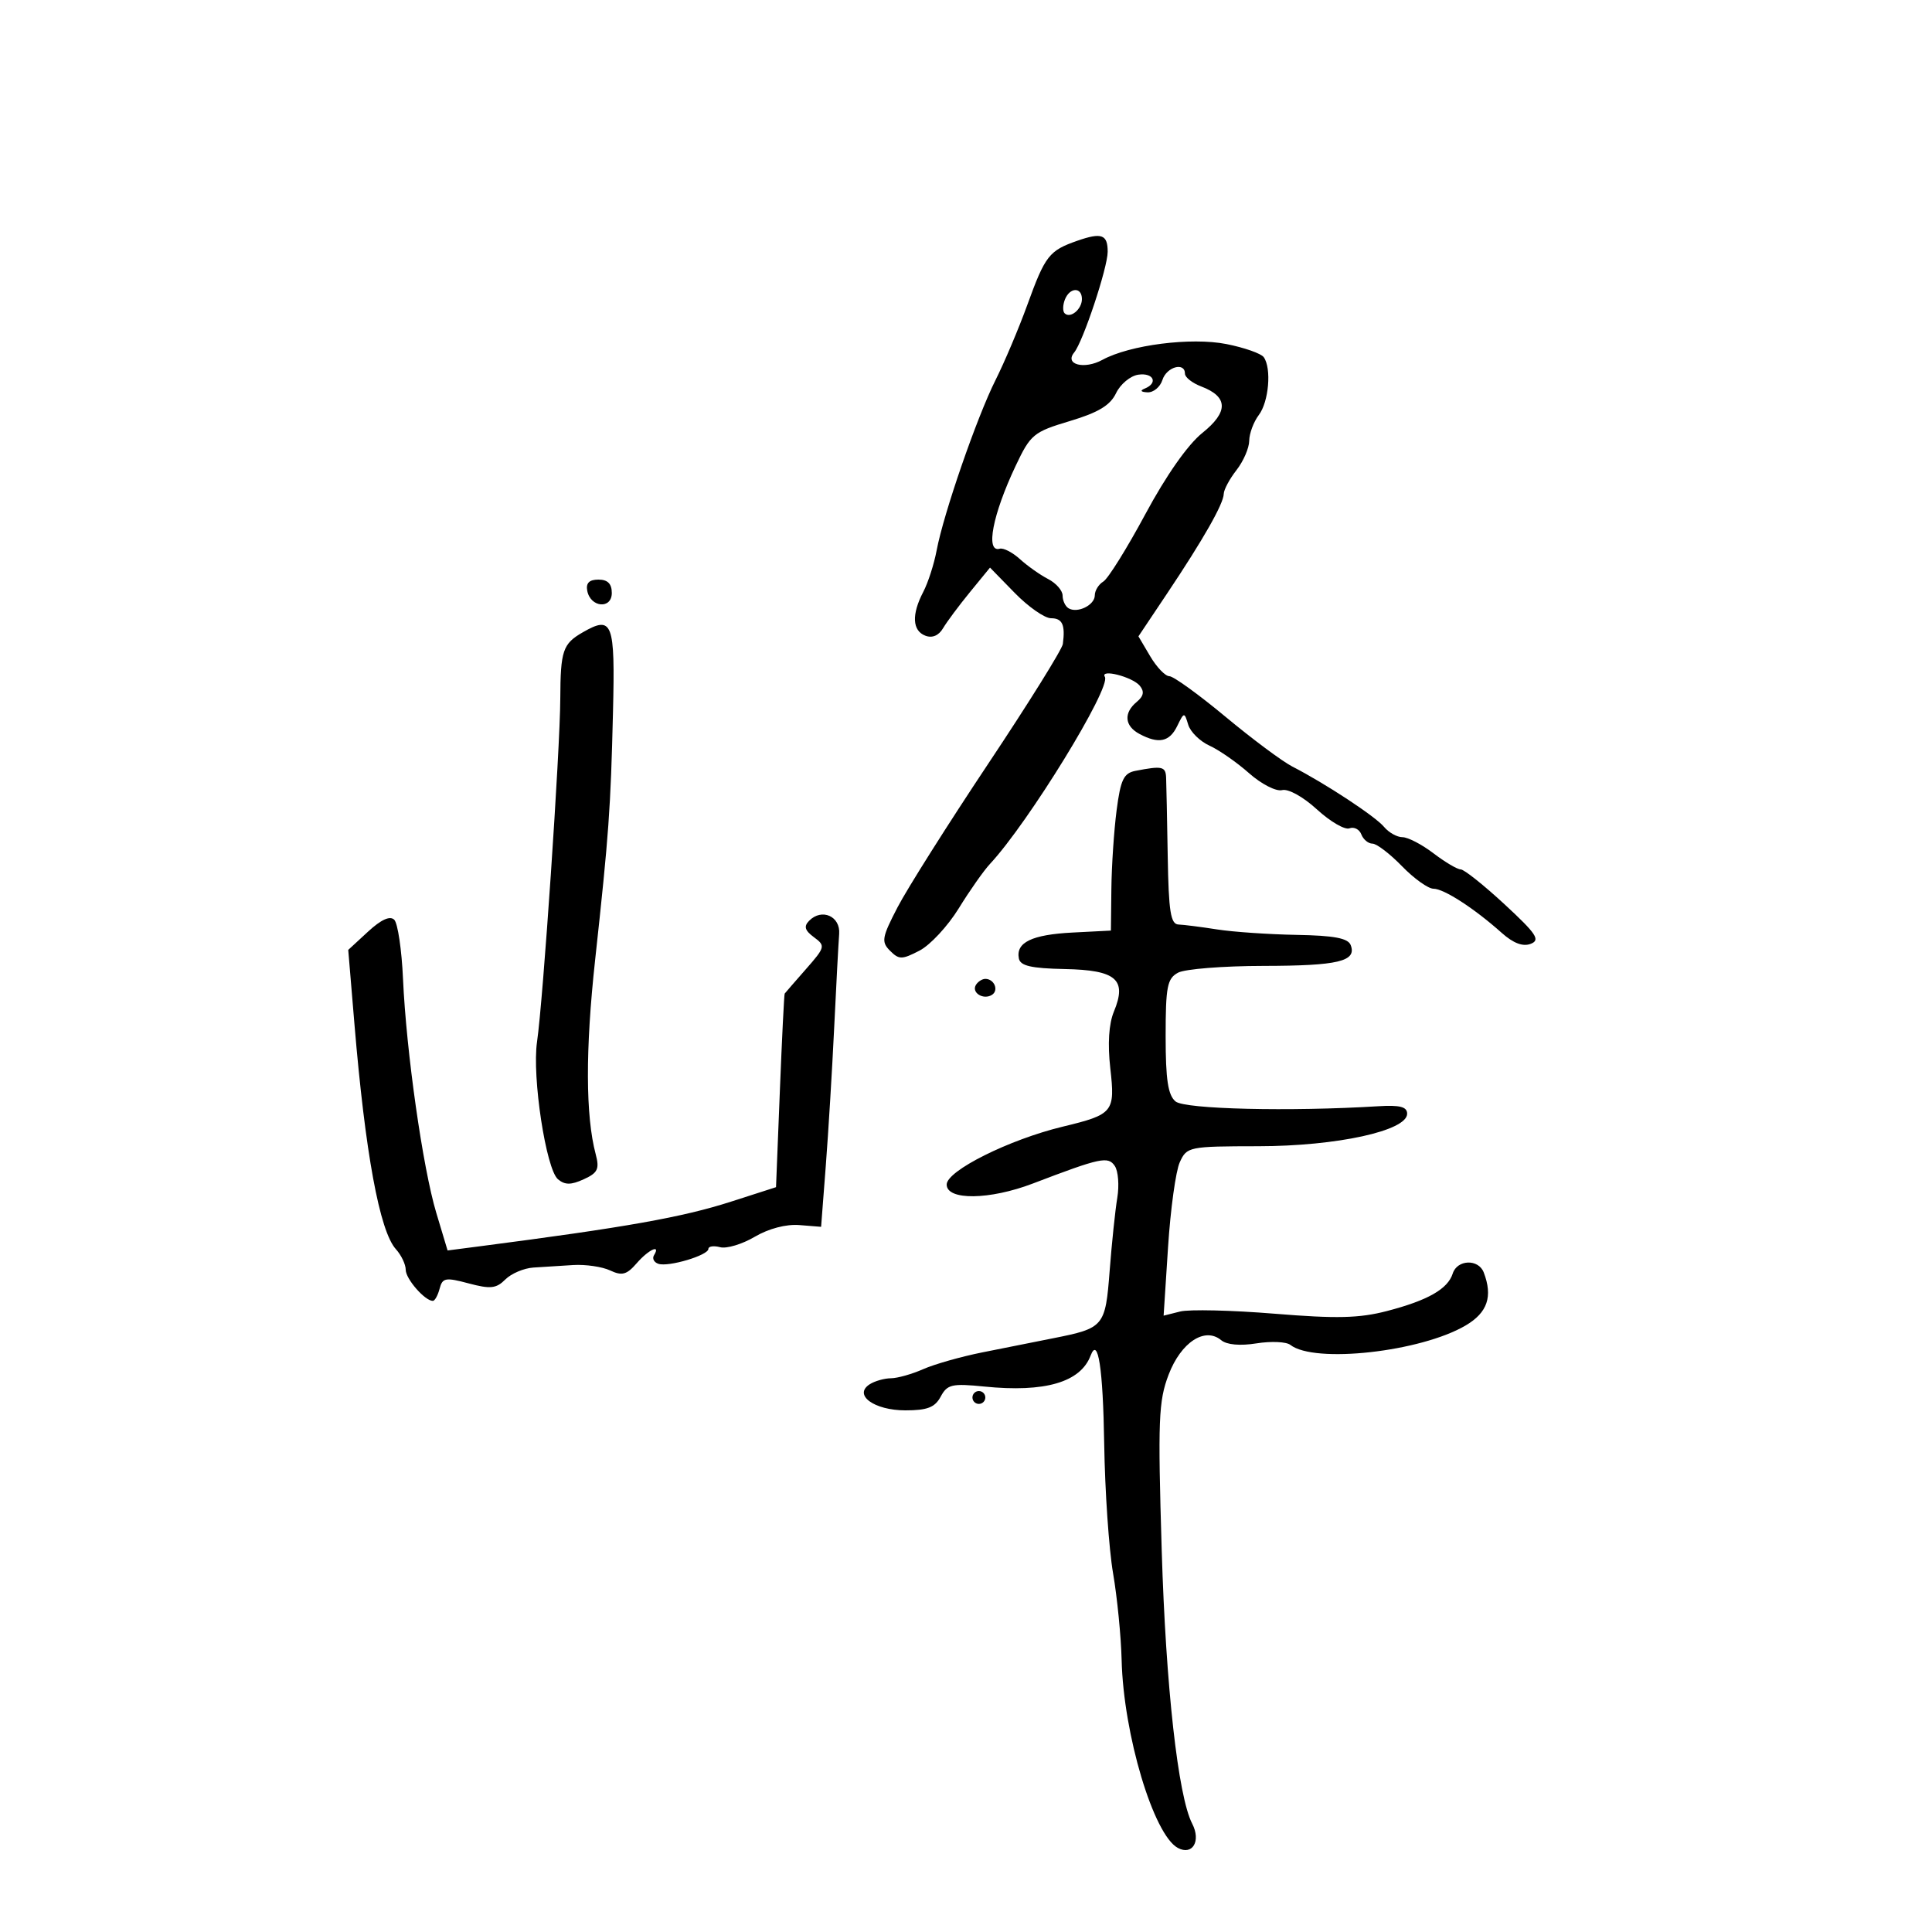 <svg xmlns="http://www.w3.org/2000/svg" width="300" height="300" viewBox="0 0 300 300" version="1.1">
	<path d="M 167.294 37.382 C 162.902 38.914, 162.298 39.686, 159.529 47.322 C 158.198 50.990, 155.969 56.262, 154.575 59.037 C 151.686 64.790, 146.509 79.771, 145.438 85.479 C 145.042 87.588, 144.110 90.481, 143.365 91.907 C 141.535 95.415, 141.654 97.930, 143.686 98.710 C 144.757 99.121, 145.761 98.699, 146.436 97.554 C 147.021 96.563, 148.901 94.038, 150.614 91.944 L 153.728 88.137 157.567 92.068 C 159.678 94.231, 162.215 96, 163.203 96 C 164.967 96, 165.433 97.016, 165.038 100 C 164.929 100.825, 159.720 109.185, 153.461 118.578 C 147.203 127.971, 140.864 138.004, 139.375 140.875 C 136.935 145.579, 136.819 146.248, 138.209 147.638 C 139.599 149.027, 140.050 149.025, 142.773 147.617 C 144.435 146.758, 147.180 143.803, 148.873 141.051 C 150.567 138.300, 152.750 135.192, 153.726 134.147 C 159.681 127.764, 172.584 106.754, 171.563 105.102 C 170.760 103.803, 175.830 105.090, 176.982 106.478 C 177.726 107.375, 177.592 108.094, 176.512 108.990 C 174.444 110.706, 174.615 112.724, 176.934 113.965 C 179.912 115.559, 181.592 115.210, 182.792 112.750 C 183.865 110.551, 183.904 110.546, 184.505 112.532 C 184.843 113.650, 186.330 115.113, 187.810 115.784 C 189.289 116.455, 192.056 118.381, 193.957 120.064 C 195.864 121.752, 198.162 122.930, 199.081 122.689 C 200.032 122.440, 202.355 123.727, 204.495 125.687 C 206.556 127.576, 208.826 128.897, 209.539 128.623 C 210.251 128.350, 211.083 128.773, 211.386 129.563 C 211.689 130.353, 212.468 131, 213.118 131 C 213.767 131, 215.828 132.575, 217.697 134.500 C 219.567 136.425, 221.768 138, 222.589 138 C 224.208 138, 228.915 141.045, 233.190 144.860 C 234.994 146.469, 236.477 147.028, 237.690 146.558 C 239.222 145.964, 238.598 145.021, 233.635 140.428 C 230.409 137.443, 227.342 135, 226.818 135 C 226.295 135, 224.392 133.875, 222.589 132.500 C 220.786 131.125, 218.621 130, 217.778 130 C 216.935 130, 215.647 129.279, 214.916 128.399 C 213.563 126.769, 205.793 121.658, 200.680 119.034 C 199.128 118.238, 194.453 114.755, 190.289 111.293 C 186.126 107.832, 182.205 105, 181.575 105 C 180.946 105, 179.609 103.608, 178.603 101.906 L 176.776 98.812 181.229 92.156 C 186.846 83.760, 189.994 78.225, 190.022 76.693 C 190.034 76.037, 190.924 74.375, 192 73 C 193.076 71.625, 193.966 69.574, 193.978 68.441 C 193.990 67.309, 194.661 65.509, 195.468 64.441 C 197.024 62.385, 197.466 57.200, 196.235 55.464 C 195.831 54.895, 193.220 53.977, 190.434 53.425 C 184.959 52.341, 175.429 53.556, 171.172 55.882 C 168.362 57.417, 165.256 56.605, 166.796 54.738 C 168.171 53.072, 172 41.559, 172 39.091 C 172 36.409, 171.060 36.068, 167.294 37.382 M 165.345 46.543 C 165.019 47.392, 165.004 48.337, 165.310 48.643 C 166.186 49.519, 168 48.034, 168 46.441 C 168 44.522, 166.092 44.596, 165.345 46.543 M 180.500 59 C 180.151 60.100, 179.108 60.964, 178.183 60.921 C 177.142 60.872, 176.977 60.650, 177.750 60.338 C 179.877 59.479, 179.126 57.843, 176.759 58.180 C 175.527 58.356, 173.971 59.647, 173.302 61.048 C 172.396 62.943, 170.556 64.054, 166.119 65.383 C 160.475 67.074, 160.022 67.449, 157.710 72.335 C 154.127 79.907, 152.986 85.846, 155.237 85.204 C 155.807 85.042, 157.225 85.773, 158.387 86.829 C 159.549 87.886, 161.512 89.272, 162.750 89.910 C 163.988 90.548, 165 91.703, 165 92.476 C 165 93.249, 165.409 94.135, 165.910 94.444 C 167.285 95.294, 170 93.966, 170 92.443 C 170 91.704, 170.597 90.740, 171.328 90.300 C 172.058 89.860, 174.996 85.146, 177.856 79.825 C 181.079 73.827, 184.439 69.039, 186.695 67.230 C 190.778 63.955, 190.723 61.605, 186.526 60.010 C 185.137 59.482, 184 58.588, 184 58.025 C 184 56.165, 181.148 56.960, 180.500 59 M 91.188 91.739 C 91.690 94.345, 95 94.636, 95 92.073 C 95 90.642, 94.358 90, 92.927 90 C 91.496 90, 90.957 90.539, 91.188 91.739 M 90.500 98.182 C 87.387 99.968, 87.033 101.013, 87.001 108.500 C 86.967 116.480, 84.335 155.325, 83.390 161.778 C 82.595 167.212, 84.788 181.579, 86.648 183.123 C 87.727 184.018, 88.668 184.017, 90.641 183.118 C 92.825 182.123, 93.111 181.523, 92.499 179.221 C 90.921 173.287, 90.890 163.020, 92.407 149.100 C 94.545 129.484, 94.821 125.649, 95.186 110.514 C 95.523 96.592, 95.119 95.531, 90.500 98.182 M 176.314 119.697 C 174.487 120.053, 174.007 121.055, 173.388 125.811 C 172.980 128.940, 172.614 134.425, 172.574 138 L 172.500 144.500 166.535 144.806 C 160.231 145.130, 157.725 146.340, 158.207 148.826 C 158.431 149.979, 160.114 150.368, 165.351 150.473 C 173.345 150.633, 175.031 152.098, 172.963 157.088 C 172.177 158.988, 171.979 162.097, 172.405 165.865 C 173.178 172.694, 172.890 173.047, 165 174.951 C 156.693 176.956, 147 181.794, 147 183.936 C 147 186.423, 153.663 186.343, 160.387 183.774 C 170.930 179.748, 172.070 179.504, 173.110 181.060 C 173.639 181.852, 173.811 184.075, 173.491 186 C 173.171 187.925, 172.639 193.007, 172.309 197.293 C 171.637 206.014, 171.454 206.232, 163.478 207.814 C 160.740 208.357, 155.800 209.342, 152.500 210.004 C 149.200 210.666, 145.082 211.836, 143.349 212.604 C 141.616 213.372, 139.366 214.007, 138.349 214.015 C 137.332 214.024, 135.854 214.439, 135.064 214.939 C 132.446 216.596, 135.716 219, 140.587 219 C 143.995 219, 145.175 218.541, 146.070 216.869 C 147.090 214.963, 147.808 214.797, 152.856 215.304 C 162.261 216.248, 167.776 214.642, 169.347 210.500 C 170.506 207.445, 171.276 212.443, 171.460 224.209 C 171.574 231.519, 172.193 240.553, 172.835 244.285 C 173.477 248.016, 174.076 254.091, 174.167 257.785 C 174.452 269.314, 179.127 284.927, 182.898 286.946 C 185.173 288.163, 186.523 285.877, 185.123 283.178 C 182.932 278.949, 181.026 261.870, 180.392 240.776 C 179.781 220.481, 179.896 217.562, 181.462 213.461 C 183.385 208.426, 187.087 205.998, 189.627 208.105 C 190.491 208.822, 192.554 209.007, 195.117 208.597 C 197.376 208.236, 199.736 208.342, 200.362 208.832 C 204.104 211.761, 220.620 209.927, 227.603 205.807 C 230.980 203.815, 231.827 201.318, 230.393 197.582 C 229.576 195.452, 226.272 195.569, 225.579 197.752 C 224.815 200.158, 221.724 201.921, 215.364 203.577 C 211.072 204.695, 207.538 204.779, 197.905 203.992 C 191.262 203.449, 184.670 203.296, 183.256 203.650 L 180.686 204.296 181.376 193.622 C 181.756 187.751, 182.574 181.835, 183.194 180.474 C 184.294 178.060, 184.589 178, 195.411 177.986 C 207.577 177.972, 218.500 175.584, 218.500 172.940 C 218.500 171.859, 217.379 171.569, 214 171.777 C 200.306 172.622, 183.990 172.236, 182.541 171.034 C 181.366 170.059, 181 167.658, 181 160.913 C 181 153.194, 181.246 151.939, 182.934 151.035 C 183.998 150.466, 189.961 149.993, 196.184 149.985 C 207.804 149.969, 210.704 149.278, 209.736 146.755 C 209.324 145.680, 207.164 145.271, 201.340 145.168 C 197.028 145.091, 191.475 144.711, 189 144.323 C 186.525 143.935, 183.825 143.591, 183 143.559 C 181.777 143.511, 181.468 141.559, 181.324 133 C 181.228 127.225, 181.115 121.713, 181.074 120.750 C 181 119.007, 180.469 118.890, 176.314 119.697 M 57.150 144.663 L 54.074 147.500 55.036 159 C 56.713 179.044, 58.947 191.179, 61.476 193.974 C 62.314 194.900, 63 196.340, 63 197.174 C 63 198.590, 65.976 202, 67.212 202 C 67.517 202, 67.990 201.148, 68.262 200.107 C 68.706 198.409, 69.174 198.324, 72.772 199.285 C 76.150 200.186, 77.053 200.090, 78.465 198.678 C 79.388 197.755, 81.348 196.922, 82.821 196.826 C 84.295 196.730, 87.075 196.555, 89 196.436 C 90.925 196.317, 93.508 196.694, 94.741 197.274 C 96.584 198.141, 97.314 197.944, 98.858 196.164 C 100.705 194.034, 102.656 193.129, 101.553 194.915 C 101.242 195.418, 101.550 196.017, 102.238 196.246 C 103.810 196.770, 110 194.920, 110 193.926 C 110 193.520, 110.821 193.402, 111.823 193.664 C 112.826 193.926, 115.242 193.200, 117.193 192.049 C 119.347 190.778, 122.065 190.063, 124.119 190.228 L 127.500 190.500 128.230 181 C 128.632 175.775, 129.219 166.100, 129.535 159.500 C 129.852 152.900, 130.198 146.389, 130.305 145.031 C 130.523 142.269, 127.606 140.982, 125.644 142.974 C 124.783 143.847, 124.967 144.480, 126.388 145.528 C 128.201 146.867, 128.152 147.063, 125.138 150.496 C 123.412 152.461, 121.930 154.166, 121.845 154.285 C 121.760 154.403, 121.422 161.215, 121.095 169.422 L 120.500 184.344 113.500 186.595 C 105.966 189.018, 97.164 190.582, 74.500 193.523 L 69.500 194.172 67.747 188.336 C 65.650 181.353, 63.083 163.302, 62.578 151.980 C 62.378 147.489, 61.767 143.367, 61.220 142.820 C 60.562 142.162, 59.188 142.783, 57.150 144.663 M 151.543 152.931 C 150.803 154.128, 152.684 155.313, 154.016 154.490 C 155.135 153.799, 154.400 152, 153 152 C 152.515 152, 151.859 152.419, 151.543 152.931 M 151 217 C 151 217.550, 151.450 218, 152 218 C 152.550 218, 153 217.550, 153 217 C 153 216.450, 152.550 216, 152 216 C 151.450 216, 151 216.450, 151 217" stroke="none" fill="black" fill-rule="evenodd"/>
</svg>